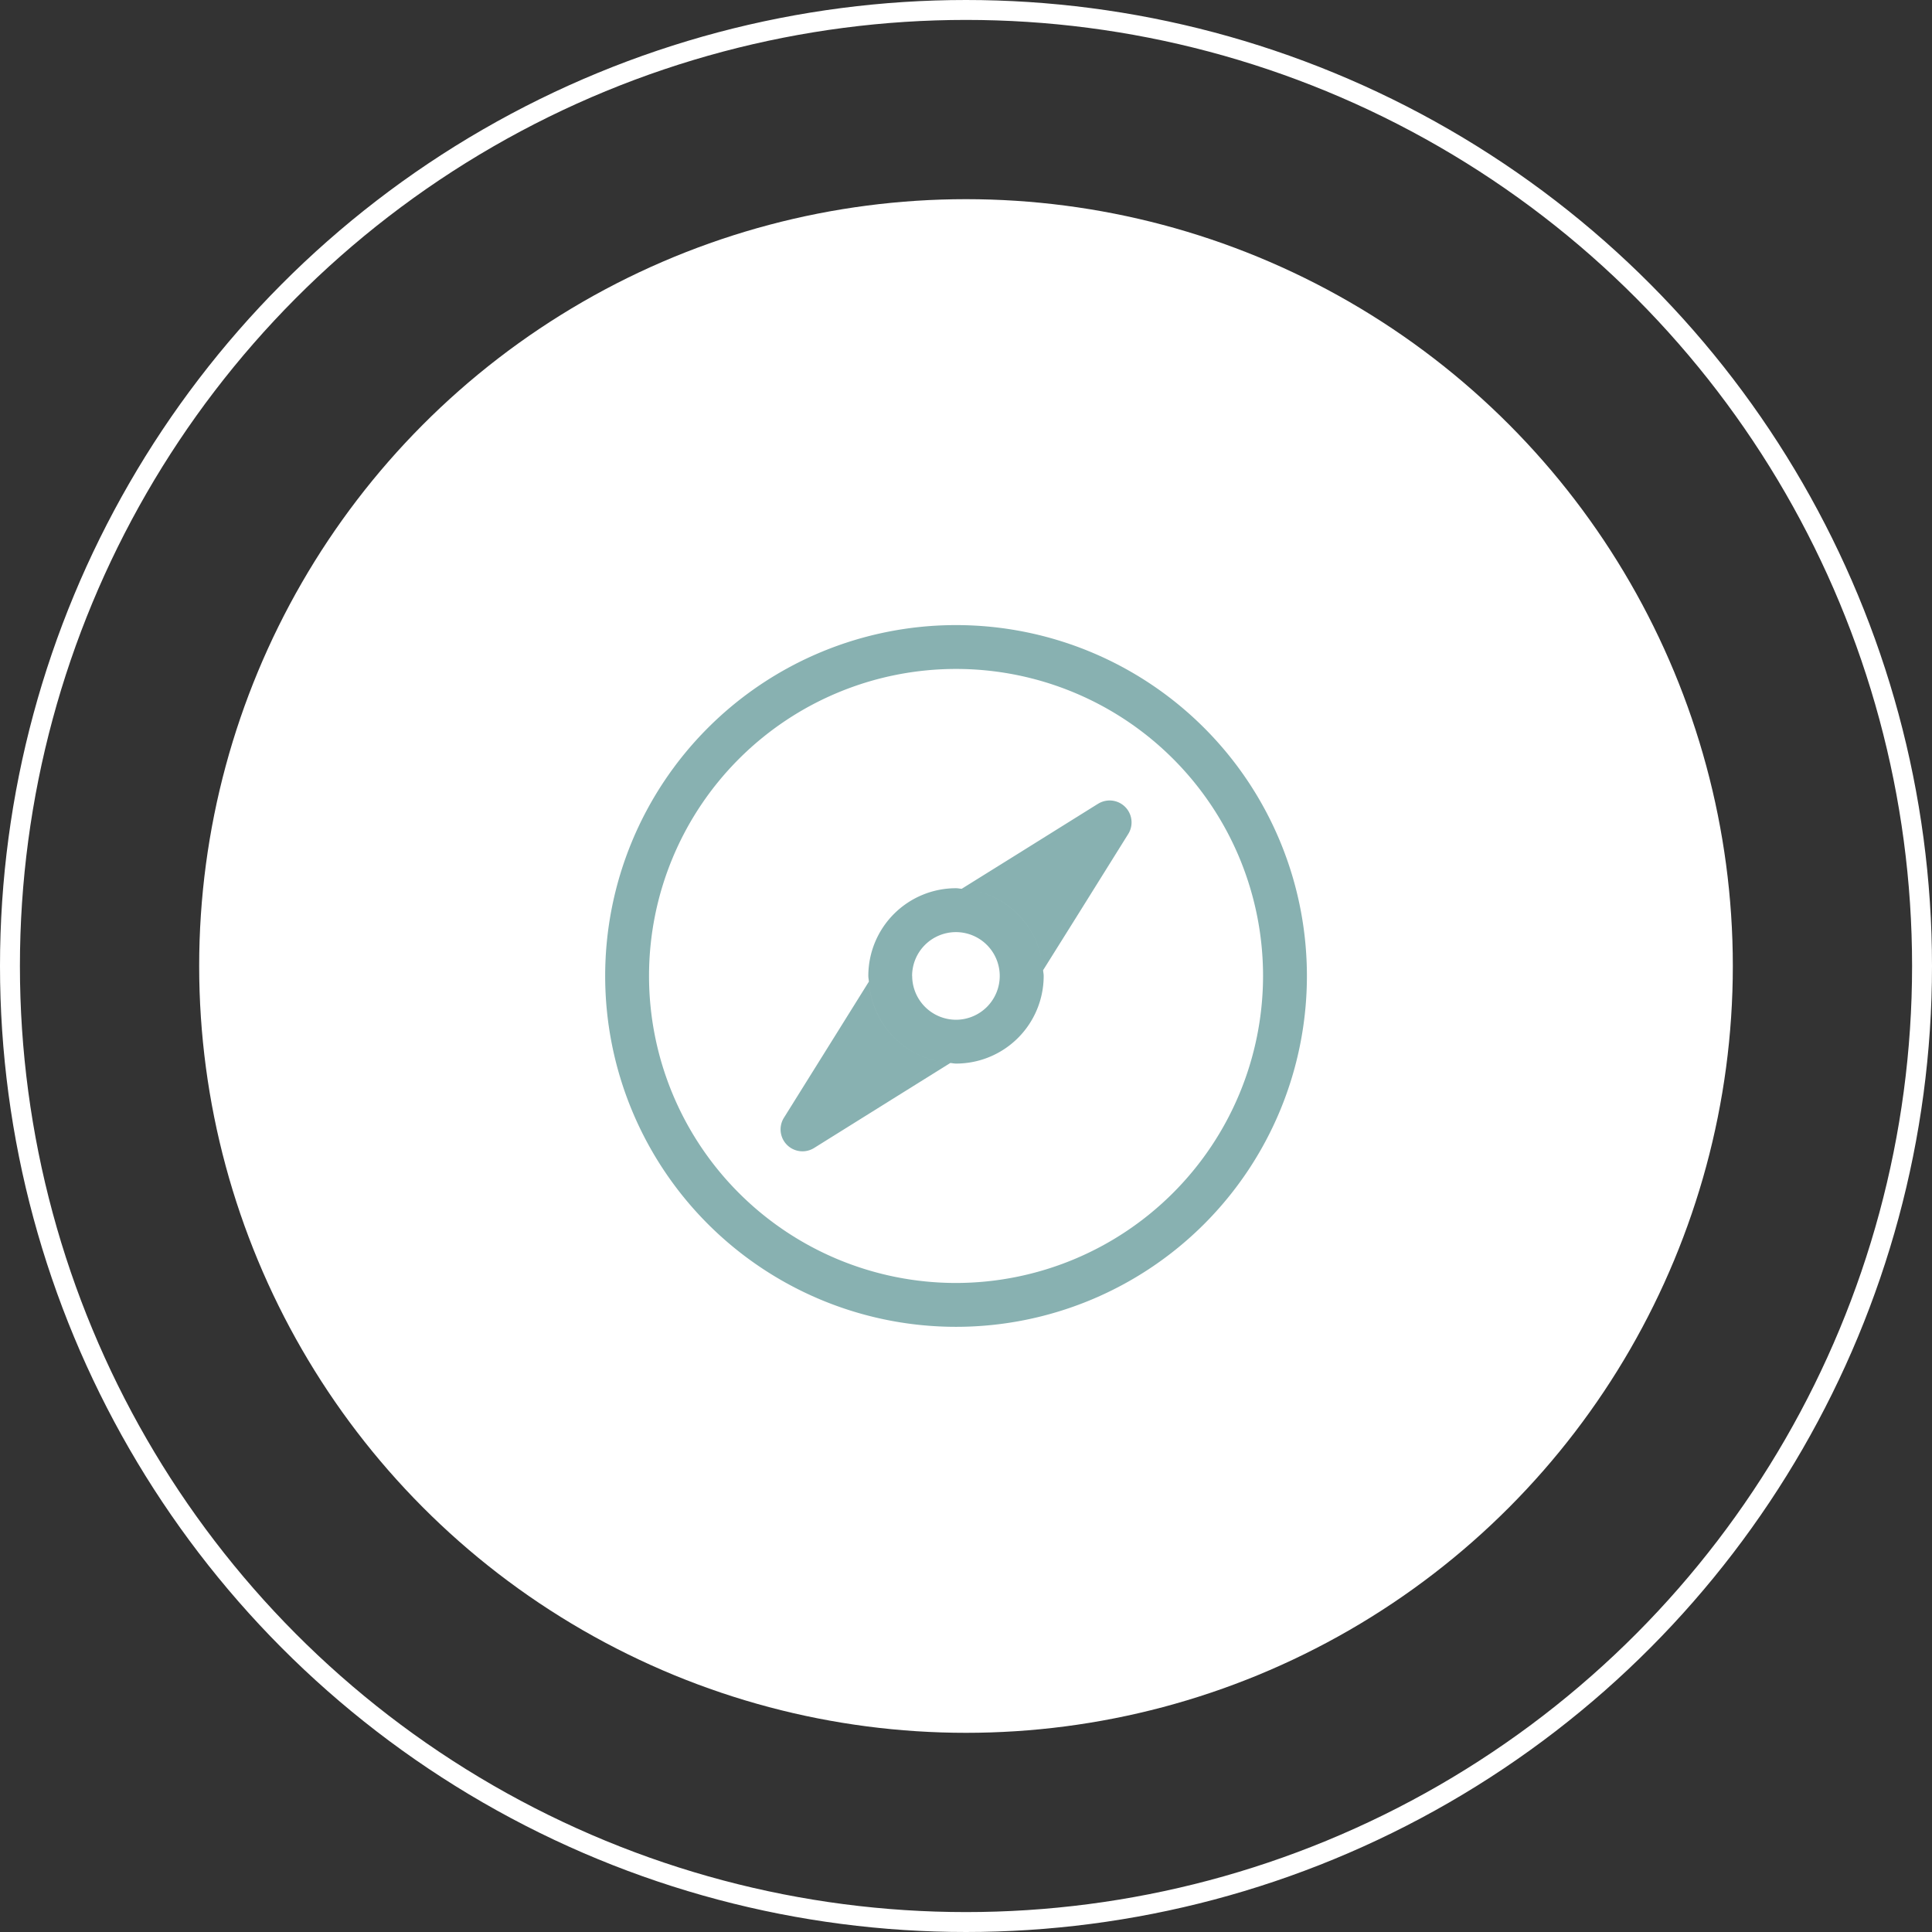 <svg xmlns="http://www.w3.org/2000/svg" width="97" height="97" viewBox="0 0 97 97">
  <rect x="0" y="0" width="97" height="97" fill="#333333" stroke="none"/>
  <g id="inside-home" transform="translate(-652 -531)">
    <circle id="Ellipse_13" data-name="Ellipse 13" cx="38.5" cy="38.5" r="38.5" transform="translate(662 541)" fill="#fff"/>
    <g id="Ellipse_14" data-name="Ellipse 14" transform="translate(652 531)" fill="none" stroke="#fff" stroke-width="1">
      <circle cx="48.5" cy="48.5" r="48.5" stroke="none"/>
      <circle cx="48.5" cy="48.5" r="48" fill="none"/>
    </g>
    <path id="Path_1074" data-name="Path 1074" d="M17.616,0A17.616,17.616,0,1,0,35.232,17.616,17.617,17.617,0,0,0,17.616,0Zm0,33.03A15.414,15.414,0,1,1,33.03,17.616,15.431,15.431,0,0,1,17.616,33.03ZM24.739,8.975l-4.1,2.559L17.9,13.24a4.379,4.379,0,0,1,4.087,4.087L23.7,14.592l2.559-4.1a1.1,1.1,0,0,0-1.517-1.517ZM13.24,17.9l-1.707,2.737-2.559,4.1a1.1,1.1,0,0,0,1.517,1.515l4.1-2.559,2.737-1.707A4.381,4.381,0,0,1,13.24,17.9ZM17.9,13.24c-.1-.007-.189-.029-.288-.029a4.4,4.4,0,0,0-4.4,4.4c0,.1.022.192.029.288a4.381,4.381,0,0,0,4.087,4.087c.1.007.189.029.288.029a4.4,4.4,0,0,0,4.4-4.4c0-.1-.022-.192-.029-.288A4.381,4.381,0,0,0,17.9,13.24Zm-2.49,4.375a2.2,2.2,0,1,1,2.2,2.2A2.206,2.206,0,0,1,15.414,17.616Z" transform="translate(682.384 562.384)" fill="#88b1b1"/>
  </g>
</svg>
